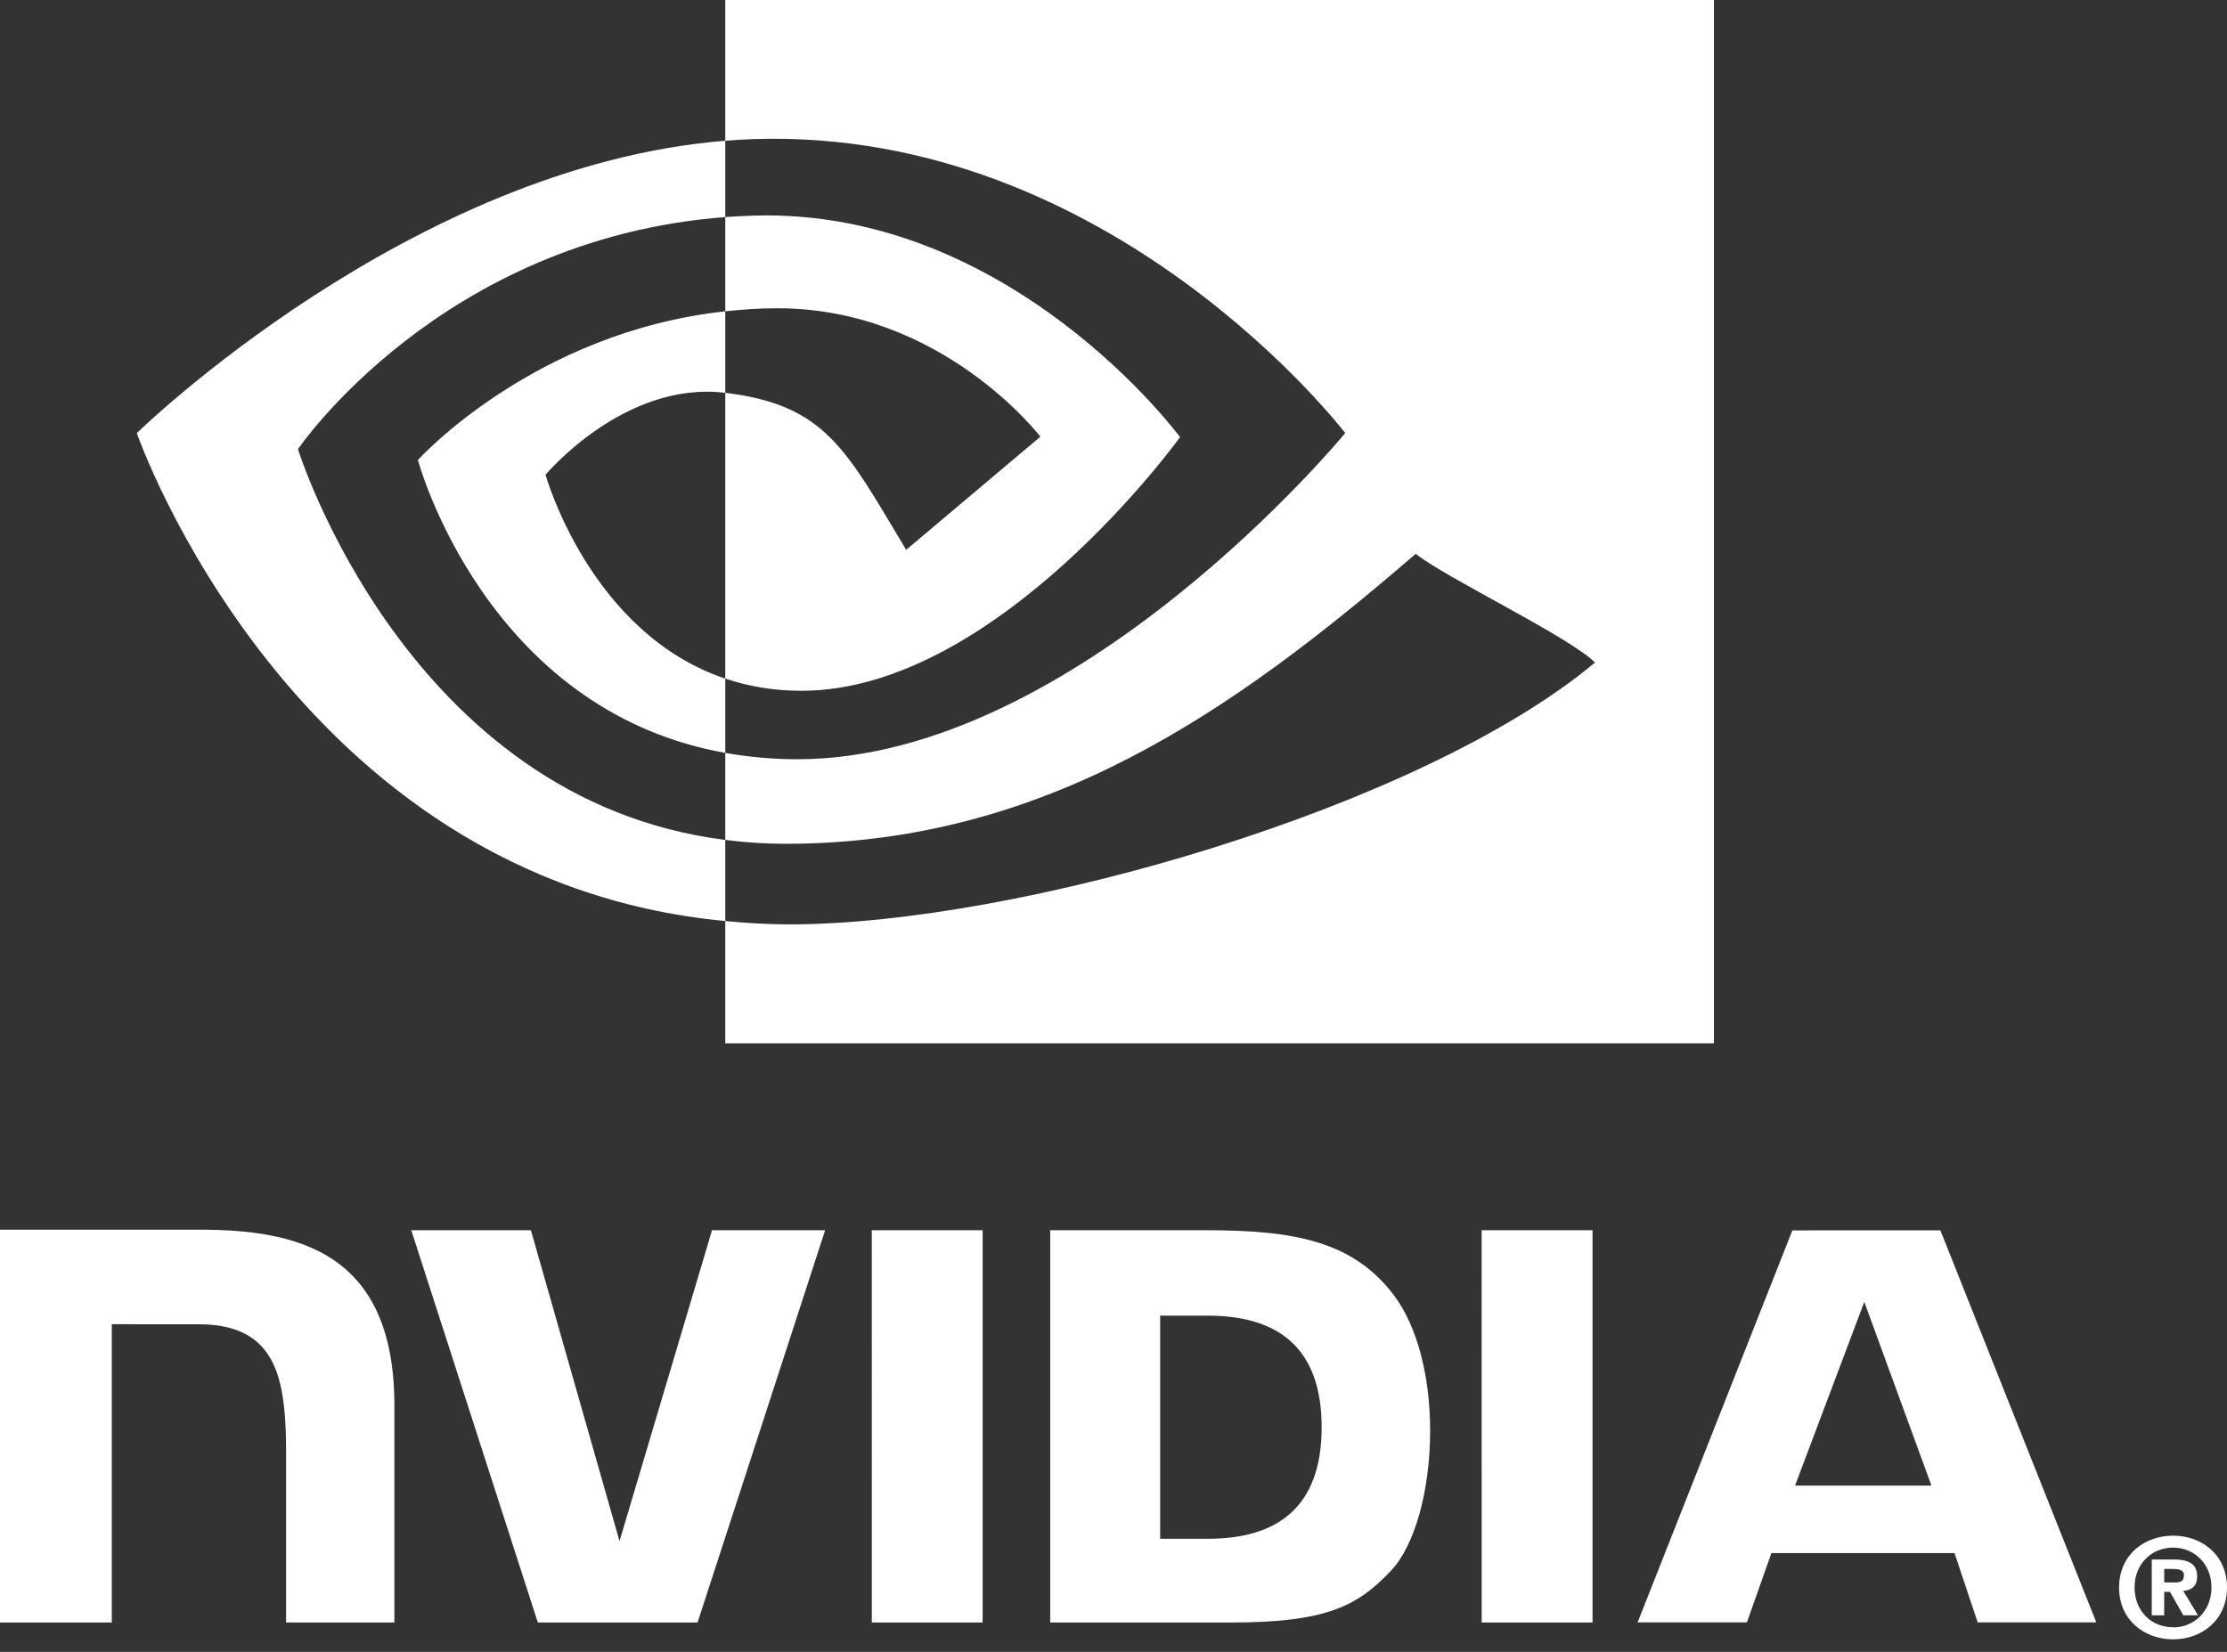 <svg width="124" height="92" viewBox="0 0 124 92" fill="none" xmlns="http://www.w3.org/2000/svg">
<rect x="0" y="0" width="124" height="92" fill="#333333" stroke="none"/>
<g clip-path="url(#clip0_102_1262)">
<path d="M123.135 88.414C123.135 89.745 122.158 90.638 121.001 90.638V90.629C119.812 90.638 118.853 89.745 118.853 88.415C118.853 87.085 119.812 86.194 121.001 86.194C122.158 86.194 123.135 87.084 123.135 88.414ZM124 88.414C124 86.588 122.582 85.528 121.001 85.528C119.41 85.528 117.991 86.588 117.991 88.414C117.991 90.239 119.41 91.303 121.001 91.303C122.582 91.303 124 90.239 124 88.414ZM120.504 88.658H120.825L121.569 89.965H122.386L121.562 88.603C121.988 88.573 122.338 88.37 122.338 87.797C122.338 87.084 121.847 86.855 121.015 86.855H119.811V89.965H120.503V88.658M120.504 88.132V87.383H120.985C121.247 87.383 121.603 87.404 121.603 87.724C121.603 88.071 121.419 88.132 121.11 88.132H120.504Z" fill="white"/>
<path d="M103.804 72.509L107.543 82.738H99.949L103.804 72.509ZM99.8 68.526L91.183 90.358H97.268L98.631 86.5H108.828L110.118 90.358H116.723L108.042 68.523L99.8 68.526ZM82.5 90.366H88.673V68.519L82.499 68.518L82.5 90.366ZM39.645 68.518L34.495 85.833L29.561 68.519L22.9 68.518L29.947 90.366H38.84L45.943 68.518H39.645ZM64.598 73.275H67.251C71.1 73.275 73.59 75.003 73.59 79.488C73.59 83.973 71.1 85.702 67.251 85.702H64.598V73.275ZM58.476 68.518V90.366H68.484C73.816 90.366 75.558 89.48 77.44 87.491C78.77 86.095 79.63 83.031 79.63 79.682C79.63 76.61 78.902 73.872 77.633 72.166C75.347 69.114 72.053 68.518 67.137 68.518H58.476ZM0 68.487V90.366H6.225V73.753L11.049 73.755C12.646 73.755 13.785 74.153 14.554 74.974C15.53 76.013 15.928 77.691 15.928 80.759V90.366H21.96V78.278C21.96 69.65 16.461 68.487 11.081 68.487H0ZM48.541 68.518L48.544 90.366H54.714V68.518H48.541Z" fill="white"/>
<path d="M16.59 25.015C16.59 25.015 24.53 13.301 40.383 12.089V7.839C22.824 9.249 7.618 24.121 7.618 24.121C7.618 24.121 16.231 49.017 40.383 51.297V46.779C22.659 44.55 16.59 25.015 16.59 25.015ZM40.383 37.795V41.932C26.988 39.544 23.269 25.619 23.269 25.619C23.269 25.619 29.701 18.494 40.383 17.339V21.878C40.375 21.878 40.369 21.876 40.363 21.876C34.756 21.203 30.376 26.441 30.376 26.441C30.376 26.441 32.831 35.258 40.383 37.795ZM40.383 0V7.839C40.899 7.799 41.414 7.766 41.932 7.748C61.895 7.075 74.903 24.121 74.903 24.121C74.903 24.121 59.963 42.286 44.399 42.286C42.973 42.286 41.637 42.154 40.383 41.932V46.779C41.456 46.915 42.568 46.995 43.728 46.995C58.212 46.995 68.686 39.599 78.828 30.844C80.509 32.191 87.393 35.467 88.808 36.901C79.165 44.975 56.691 51.483 43.95 51.483C42.722 51.483 41.542 51.408 40.383 51.297V58.108H95.433V0H40.383ZM40.383 17.339V12.089C40.893 12.053 41.407 12.026 41.932 12.009C56.288 11.559 65.706 24.346 65.706 24.346C65.706 24.346 55.533 38.473 44.627 38.473C43.057 38.473 41.65 38.221 40.383 37.795V21.878C45.972 22.554 47.096 25.022 50.456 30.623L57.929 24.322C57.929 24.322 52.474 17.168 43.278 17.168C42.279 17.168 41.322 17.238 40.383 17.339Z" fill="white"/>
</g>
<defs>
<clipPath id="clip0_102_1262">
<rect width="124" height="91.303" fill="white"/>
</clipPath>
</defs>
</svg>
